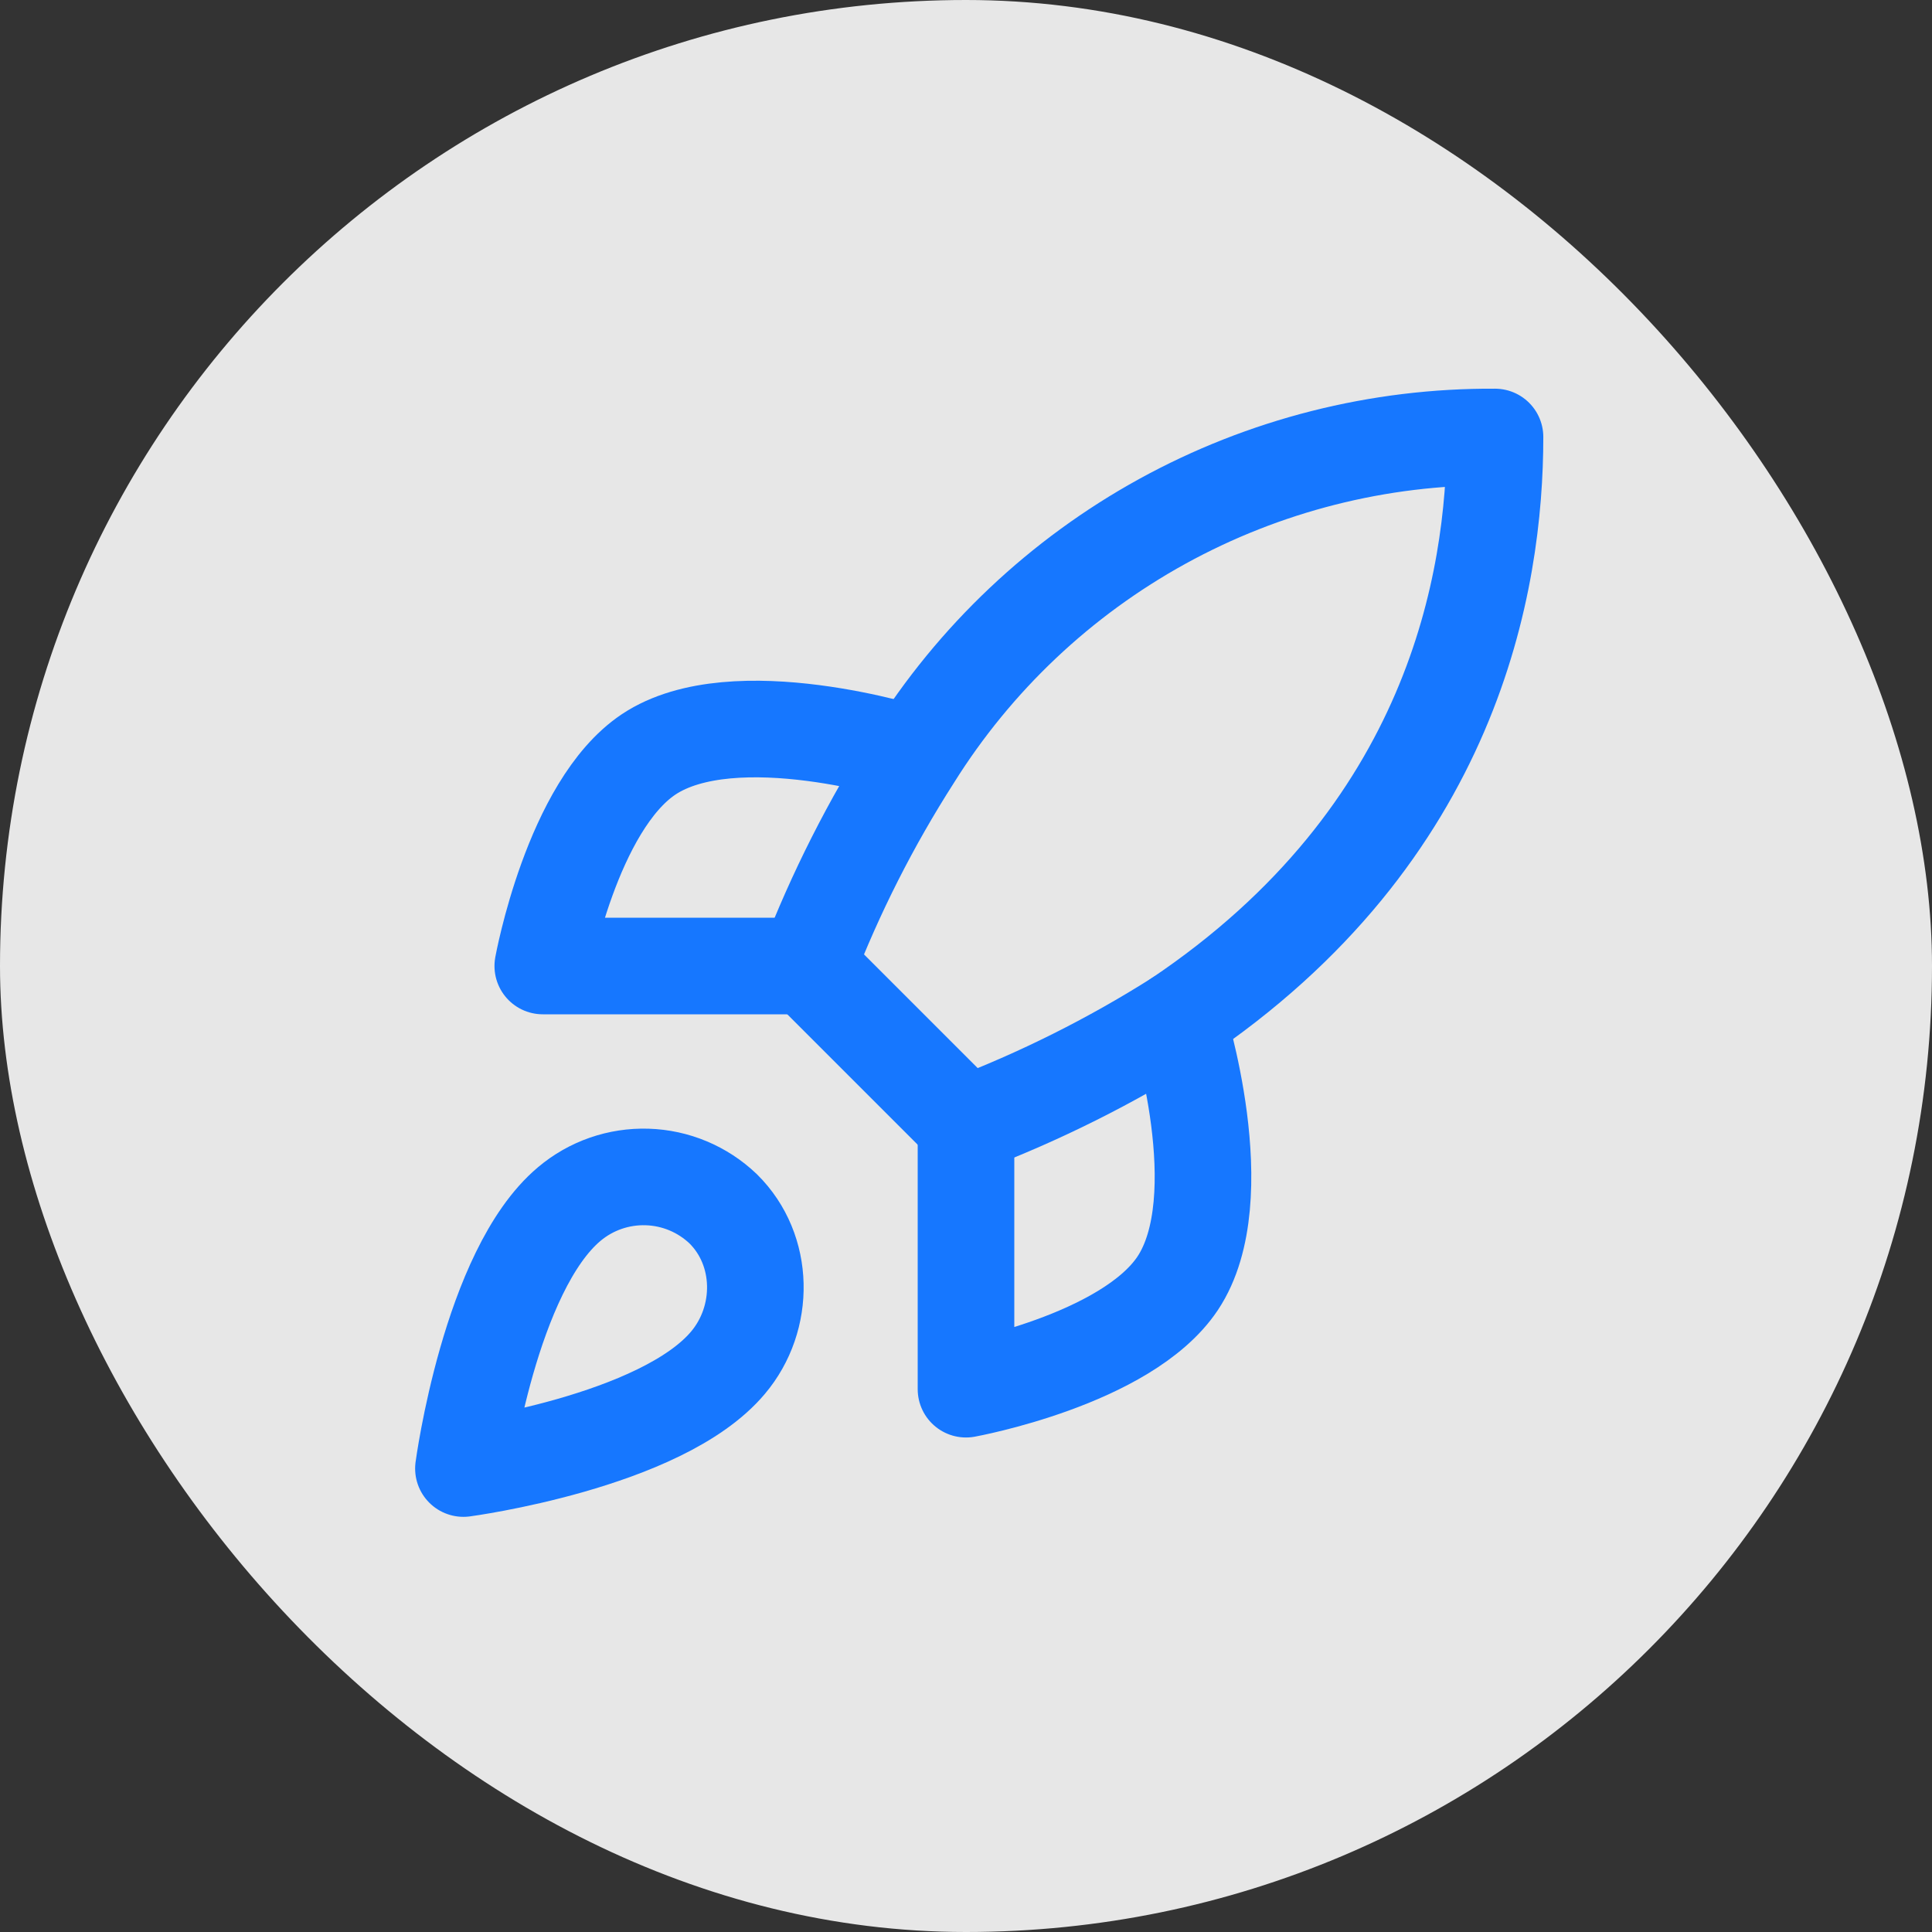 <svg viewBox="0 0 70 70" fill="none" xmlns="http://www.w3.org/2000/svg">
<rect x="0" y="0" width="70" height="70" fill="#333333" stroke="none"/>
<rect width="70" height="70" rx="35" fill="white" fill-opacity="0.88"/>
<path d="M20.625 43.625C17.75 46.04 16.791 53.208 16.791 53.208C16.791 53.208 23.96 52.25 26.375 49.375C27.736 47.765 27.716 45.292 26.202 43.797C25.457 43.086 24.476 42.675 23.447 42.644C22.417 42.612 21.412 42.961 20.625 43.625Z" stroke="#1677FF" stroke-width="3.5" stroke-linecap="round" stroke-linejoin="round"/>
<path d="M35 40.75L29.25 35C30.27 32.354 31.554 29.817 33.083 27.429C35.317 23.858 38.426 20.918 42.117 18.888C45.807 16.859 49.955 15.807 54.167 15.833C54.167 21.046 52.672 30.208 42.667 36.916C40.246 38.447 37.677 39.731 35 40.75Z" stroke="#1677FF" stroke-width="3.5" stroke-linecap="round" stroke-linejoin="round"/>
<path d="M29.25 35H19.666C19.666 35 20.721 29.193 23.5 27.334C26.605 25.264 33.083 27.334 33.083 27.334" stroke="#1677FF" stroke-width="3.5" stroke-linecap="round" stroke-linejoin="round"/>
<path d="M35 40.75V50.333C35 50.333 40.807 49.279 42.667 46.5C44.737 43.395 42.667 36.916 42.667 36.916" stroke="#1677FF" stroke-width="3.5" stroke-linecap="round" stroke-linejoin="round"/>
</svg>
